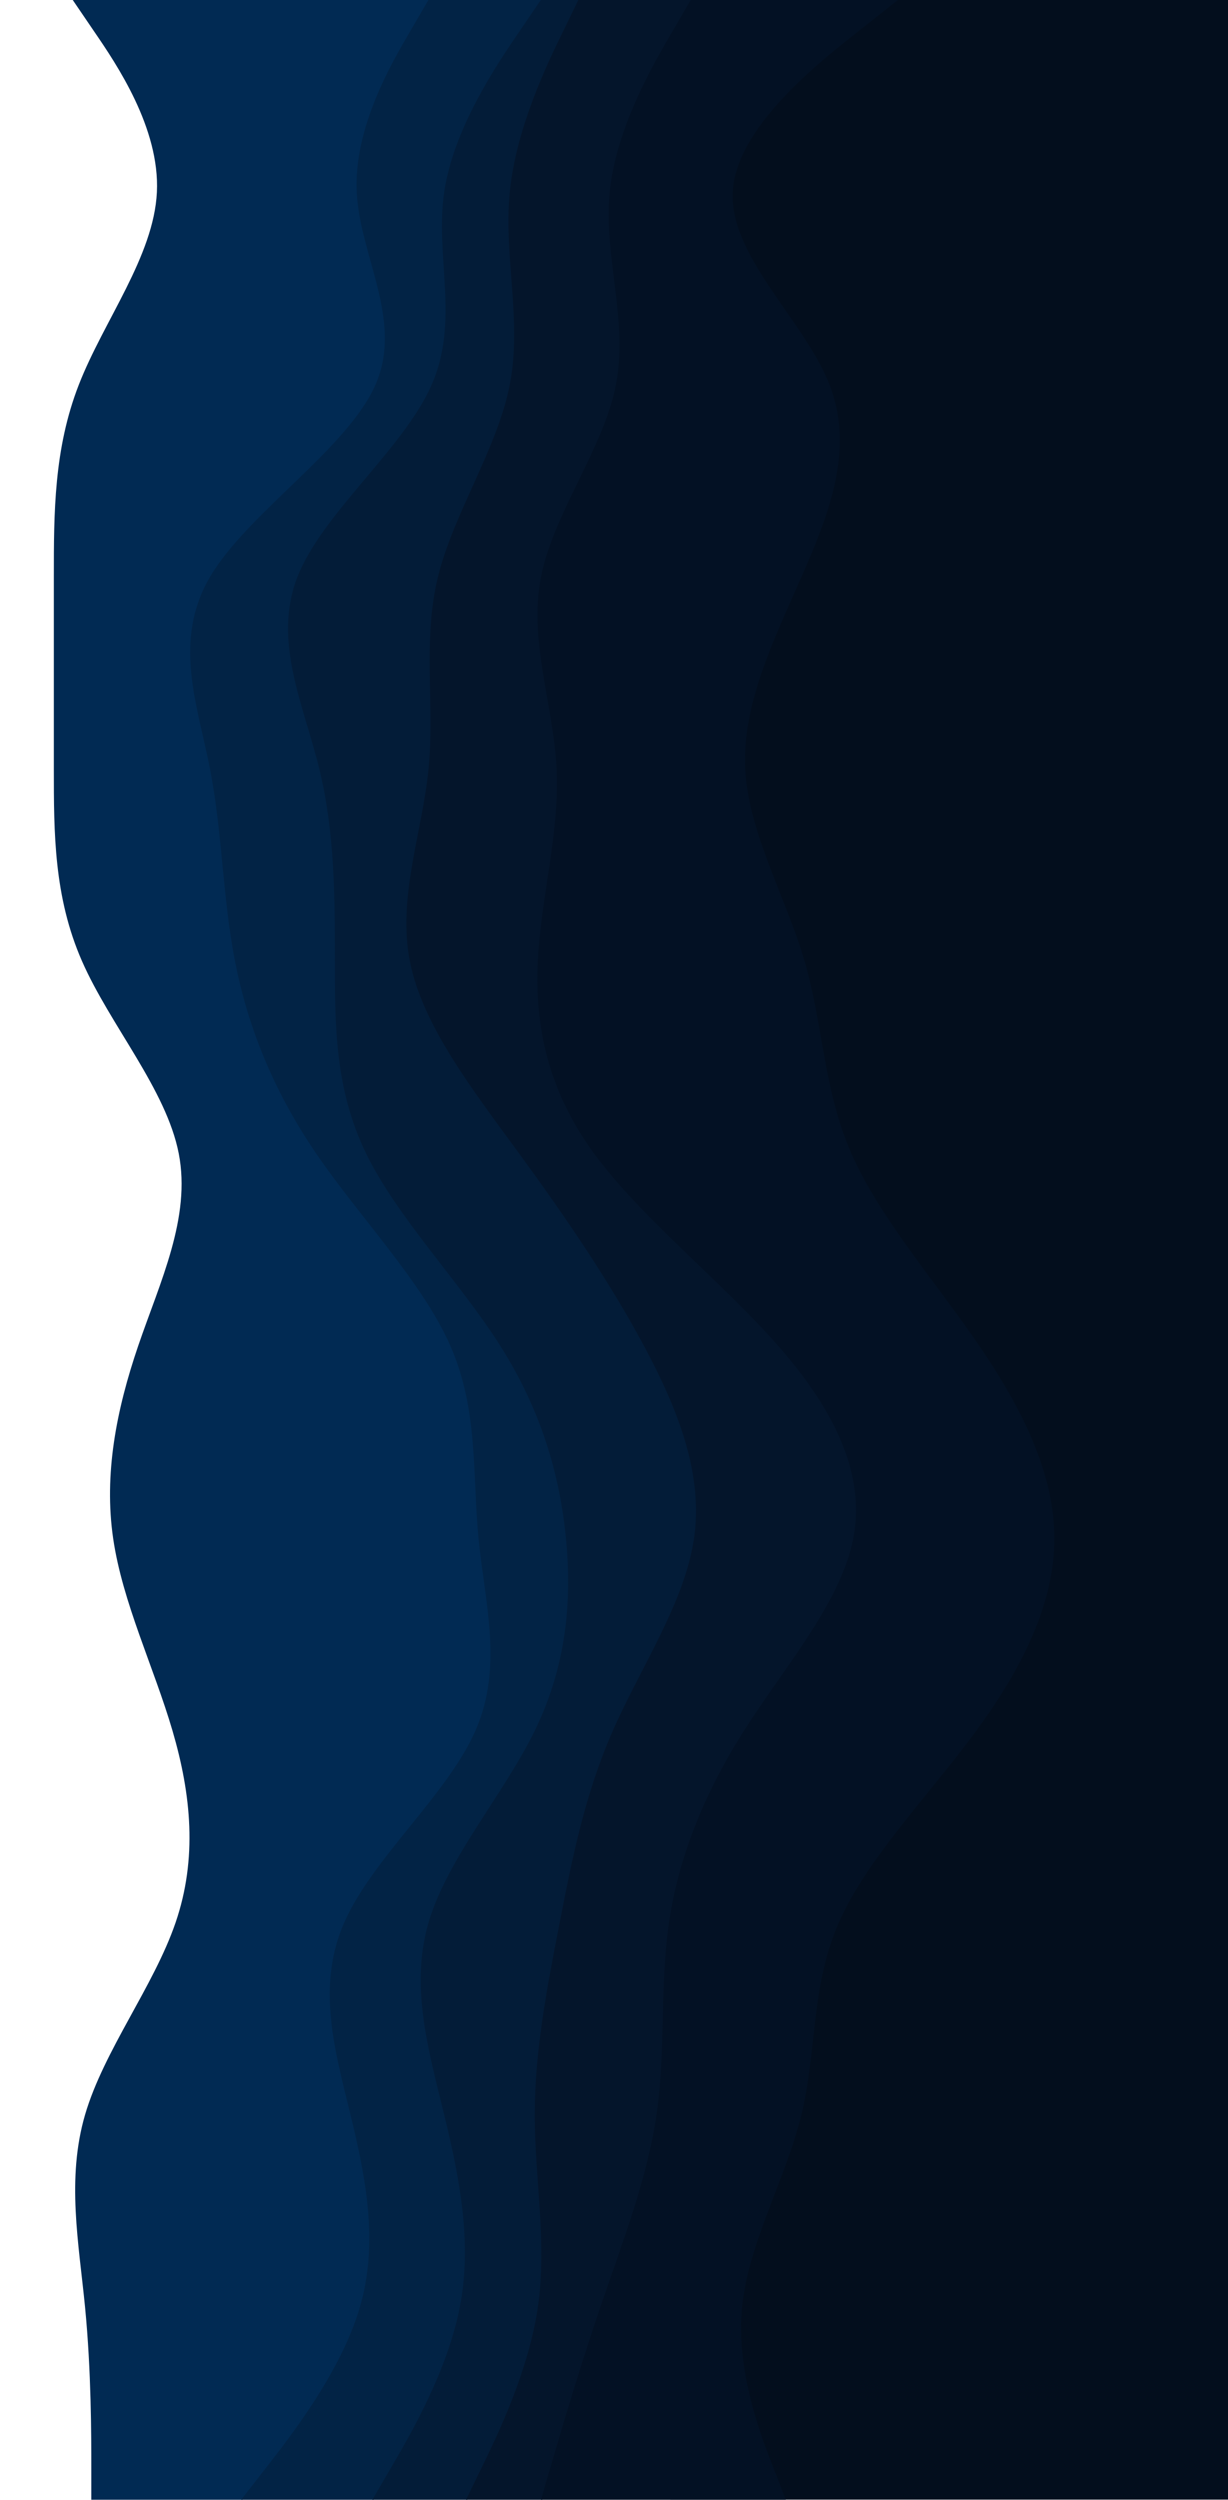<?xml version="1.0" encoding="utf-8"?>
<!-- Generator: Adobe Illustrator 27.0.0, SVG Export Plug-In . SVG Version: 6.00 Build 0)  -->
<svg version="1.1" id="visual" xmlns="http://www.w3.org/2000/svg" xmlns:xlink="http://www.w3.org/1999/xlink" x="0px" y="0px"
	 viewBox="0 0 983.1 2000" style="enable-background:new 0 0 983.1 2000;" xml:space="preserve">
<style type="text/css">
	.st0{fill:#030E1D;}
	.st1{fill:#012A53;}
	.st2{fill:#022345;}
	.st3{fill:#031C38;}
	.st4{fill:#04152B;}
	.st5{fill:#031124;}
</style>
<path class="st0" d="M986.5,1999.7H536.6l40-25.7c40-25.6-28-71.8-15.5-123.1s48.7-101.2,23.7-152.5s36.7-109.4,74.2-160.5
	c37.5-51.2,18.1-89.8,20.6-141c2.5-51.1,26.9-114.9,4.4-166.2s-2.5-102.7,0-154s-12.5-102.7-50-154s-97.5-102.7-80-154
	s-69.2-79.7-16.7-130.8c52.5-51.2-35.5-138.5-30.5-189.7c5-51.1,112.6-53.7,57.6-105s7.1-138.1-37.9-189.4s-25-102.7-15-128.3
	l10-25.7l465,0v25.7c0,25.6,0,77,0,128.3s0,102.7,0,154s0,102.7,0,153.8c0,51.2,0,102.2,0,153.4c0,51.1,0,102.5,0,153.8
	s0,102.7,0,154s0,102.7,0,154s0,102.7,0,154s0,102.7,0,153.8c0,51.2,0,102.2,0,153.4c0,51.1,0,102.5,0,153.8s0,102.7,0,154
	s0,102.7,0,128.3v25.7V1999.7z"/>
<path class="st1" d="M194.1,1999.8h-121v-25.7c0-25.6,0-77-5-128.3s-15-102.7,0-154s55-102.7,72.5-153.8
	c17.5-51.2,12.5-102.2-2.5-153.4c-15-51.1-40-102.5-47.5-153.8s2.5-102.7,20-154s42.5-102.7,32.5-154s-55-102.7-77.5-154
	S43.1,666.1,43.1,615c0-51.2,0-102.2,0-153.4c0-51.1,0-102.5,20-153.8s60-102.7,62.5-154c2.5-51.3-32.5-102.7-50-128.3L58.1-0.2
	l286,0l-15,25.7c-15,25.6-45,77-42.5,128.3s37.5,102.7,15,154S199.1,410.5,169.1,461.6c-30,51.2-10,102.2,0,153.4
	c10,51.1,10,102.5,20,153.8s30,102.7,65,154s85,102.7,107.5,154s17.5,102.7,22.5,154s20,102.7-2.5,153.8
	c-22.5,51.2-82.5,102.2-105,153.4c-22.5,51.1-7.5,102.5,5,153.8s22.5,102.7,7.5,154s-55,102.7-75,128.3L194.1,1999.8L194.1,1999.8z"
	/>
<path class="st2" d="M299.1,1999.8h-106l20-25.7c20-25.6,60-77,75-128.3s5-102.7-7.5-154s-27.5-102.7-5-153.8
	c22.5-51.2,82.5-102.2,105-153.4c22.5-51.1,7.5-102.5,2.5-153.8s0-102.7-22.5-154s-72.5-102.7-107.5-154s-55-102.7-65-154
	s-10-102.7-20-153.8c-10-51.2-30-102.2,0-153.4c30-51.1,110-102.5,132.5-153.8s-12.5-102.7-15-154s27.5-102.7,42.5-128.3l15-25.7h91
	l-17.5,25.7c-17.5,25.6-52.5,77-60,128.3s12.5,102.7-10,154s-87.5,102.7-107.5,153.8c-20,51.2,5,102.2,17.5,153.4
	c12.5,51.1,12.5,102.5,12.5,153.8s0,102.7,25,154s75,102.7,107.5,154s47.5,102.7,52.5,154s0,102.7-25,153.8
	c-25,51.2-70,102.2-85,153.4c-15,51.1,0,102.5,12.5,153.8s22.5,102.7,12.5,154s-40,102.7-55,128.3L299.1,1999.8L299.1,1999.8z"/>
<path class="st3" d="M374.1,1999.8h-76l15-25.7c15-25.6,45-77,55-128.3s0-102.7-12.5-154s-27.5-102.7-12.5-153.8
	c15-51.2,60-102.2,85-153.4c25-51.1,30-102.5,25-153.8s-20-102.7-52.5-154s-82.5-102.7-107.5-154s-25-102.7-25-154
	s0-102.7-12.5-153.8c-12.5-51.2-37.5-102.2-17.5-153.4c20-51.1,85-102.5,107.5-153.8s2.5-102.7,10-154s42.5-102.7,60-128.3
	l17.5-25.7l31,0l-12.5,25.7c-12.5,25.6-37.5,77-42.5,128.3s10,102.7,0,154s-45,102.7-57.5,153.8c-12.5,51.2-2.5,102.2-7.5,153.4
	c-5,51.1-25,102.5-15,153.8s50,102.7,87.5,154s72.5,102.7,100,154s47.5,102.7,40,154s-42.5,102.7-65,153.8
	c-22.5,51.2-32.5,102.2-42.5,153.4c-10,51.1-20,102.5-20,153.8s10,102.7,2.5,154s-32.5,102.7-45,128.3L374.1,1999.8L374.1,1999.8z"
	/>
<path class="st4" d="M434.1,1999.8h-61l12.5-25.7c12.5-25.6,37.5-77,45-128.3s-2.5-102.7-2.5-154s10-102.7,20-153.8
	c10-51.2,20-102.2,42.5-153.4c22.5-51.1,57.5-102.5,65-153.8s-12.5-102.7-40-154s-62.5-102.7-100-154s-77.5-102.7-87.5-154
	s10-102.7,15-153.8c5-51.2-5-102.2,7.5-153.4c12.5-51.1,47.5-102.5,57.5-153.8s-5-102.7,0-154s30-102.7,42.5-128.3l12.5-25.7h91
	l-15,25.7c-15,25.6-45,77-50,128.3s15,102.7,5,154s-50,102.7-60,153.8c-10,51.2,10,102.2,12.5,153.4c2.5,51.1-12.5,102.5-15,153.8
	s7.5,102.7,45,154s102.5,102.7,147.5,154s70,102.7,60,154s-55,102.7-87.5,153.8c-32.5,51.2-52.5,102.2-60,153.4
	c-7.5,51.1-2.5,102.5-10,153.8s-27.5,102.7-45,154s-32.5,102.7-40,128.3L434.1,1999.8L434.1,1999.8z"/>
<path class="st5" d="M629.1,1999.8h-196l7.5-25.7c7.5-25.6,22.5-77,40-128.3s37.5-102.7,45-154s2.5-102.7,10-153.8
	c7.5-51.2,27.5-102.2,60-153.4c32.5-51.1,77.5-102.5,87.5-153.8s-15-102.7-60-154s-110-102.7-147.5-154s-47.5-102.7-45-154
	s17.5-102.7,15-153.8c-2.5-51.2-22.5-102.2-12.5-153.4c10-51.1,50-102.5,60-153.8s-10-102.7-5-154s35-102.7,50-128.3l15-25.7h166
	l-32.5,25.7c-32.5,25.6-97.5,77-100,128.3s57.5,102.7,77.5,154s0,102.7-22.5,153.8c-22.5,51.2-47.5,102.2-45,153.4
	c2.5,51.1,32.5,102.5,47.5,153.8s15,102.7,37.5,154s67.5,102.7,102.5,154s60,102.7,60,154s-25,102.7-62.5,153.8
	c-37.5,51.2-87.5,102.2-110,153.4c-22.5,51.1-17.5,102.5-30,153.8s-42.5,102.7-47.5,154s15,102.7,25,128.3L629.1,1999.8
	L629.1,1999.8z"/>
</svg>
